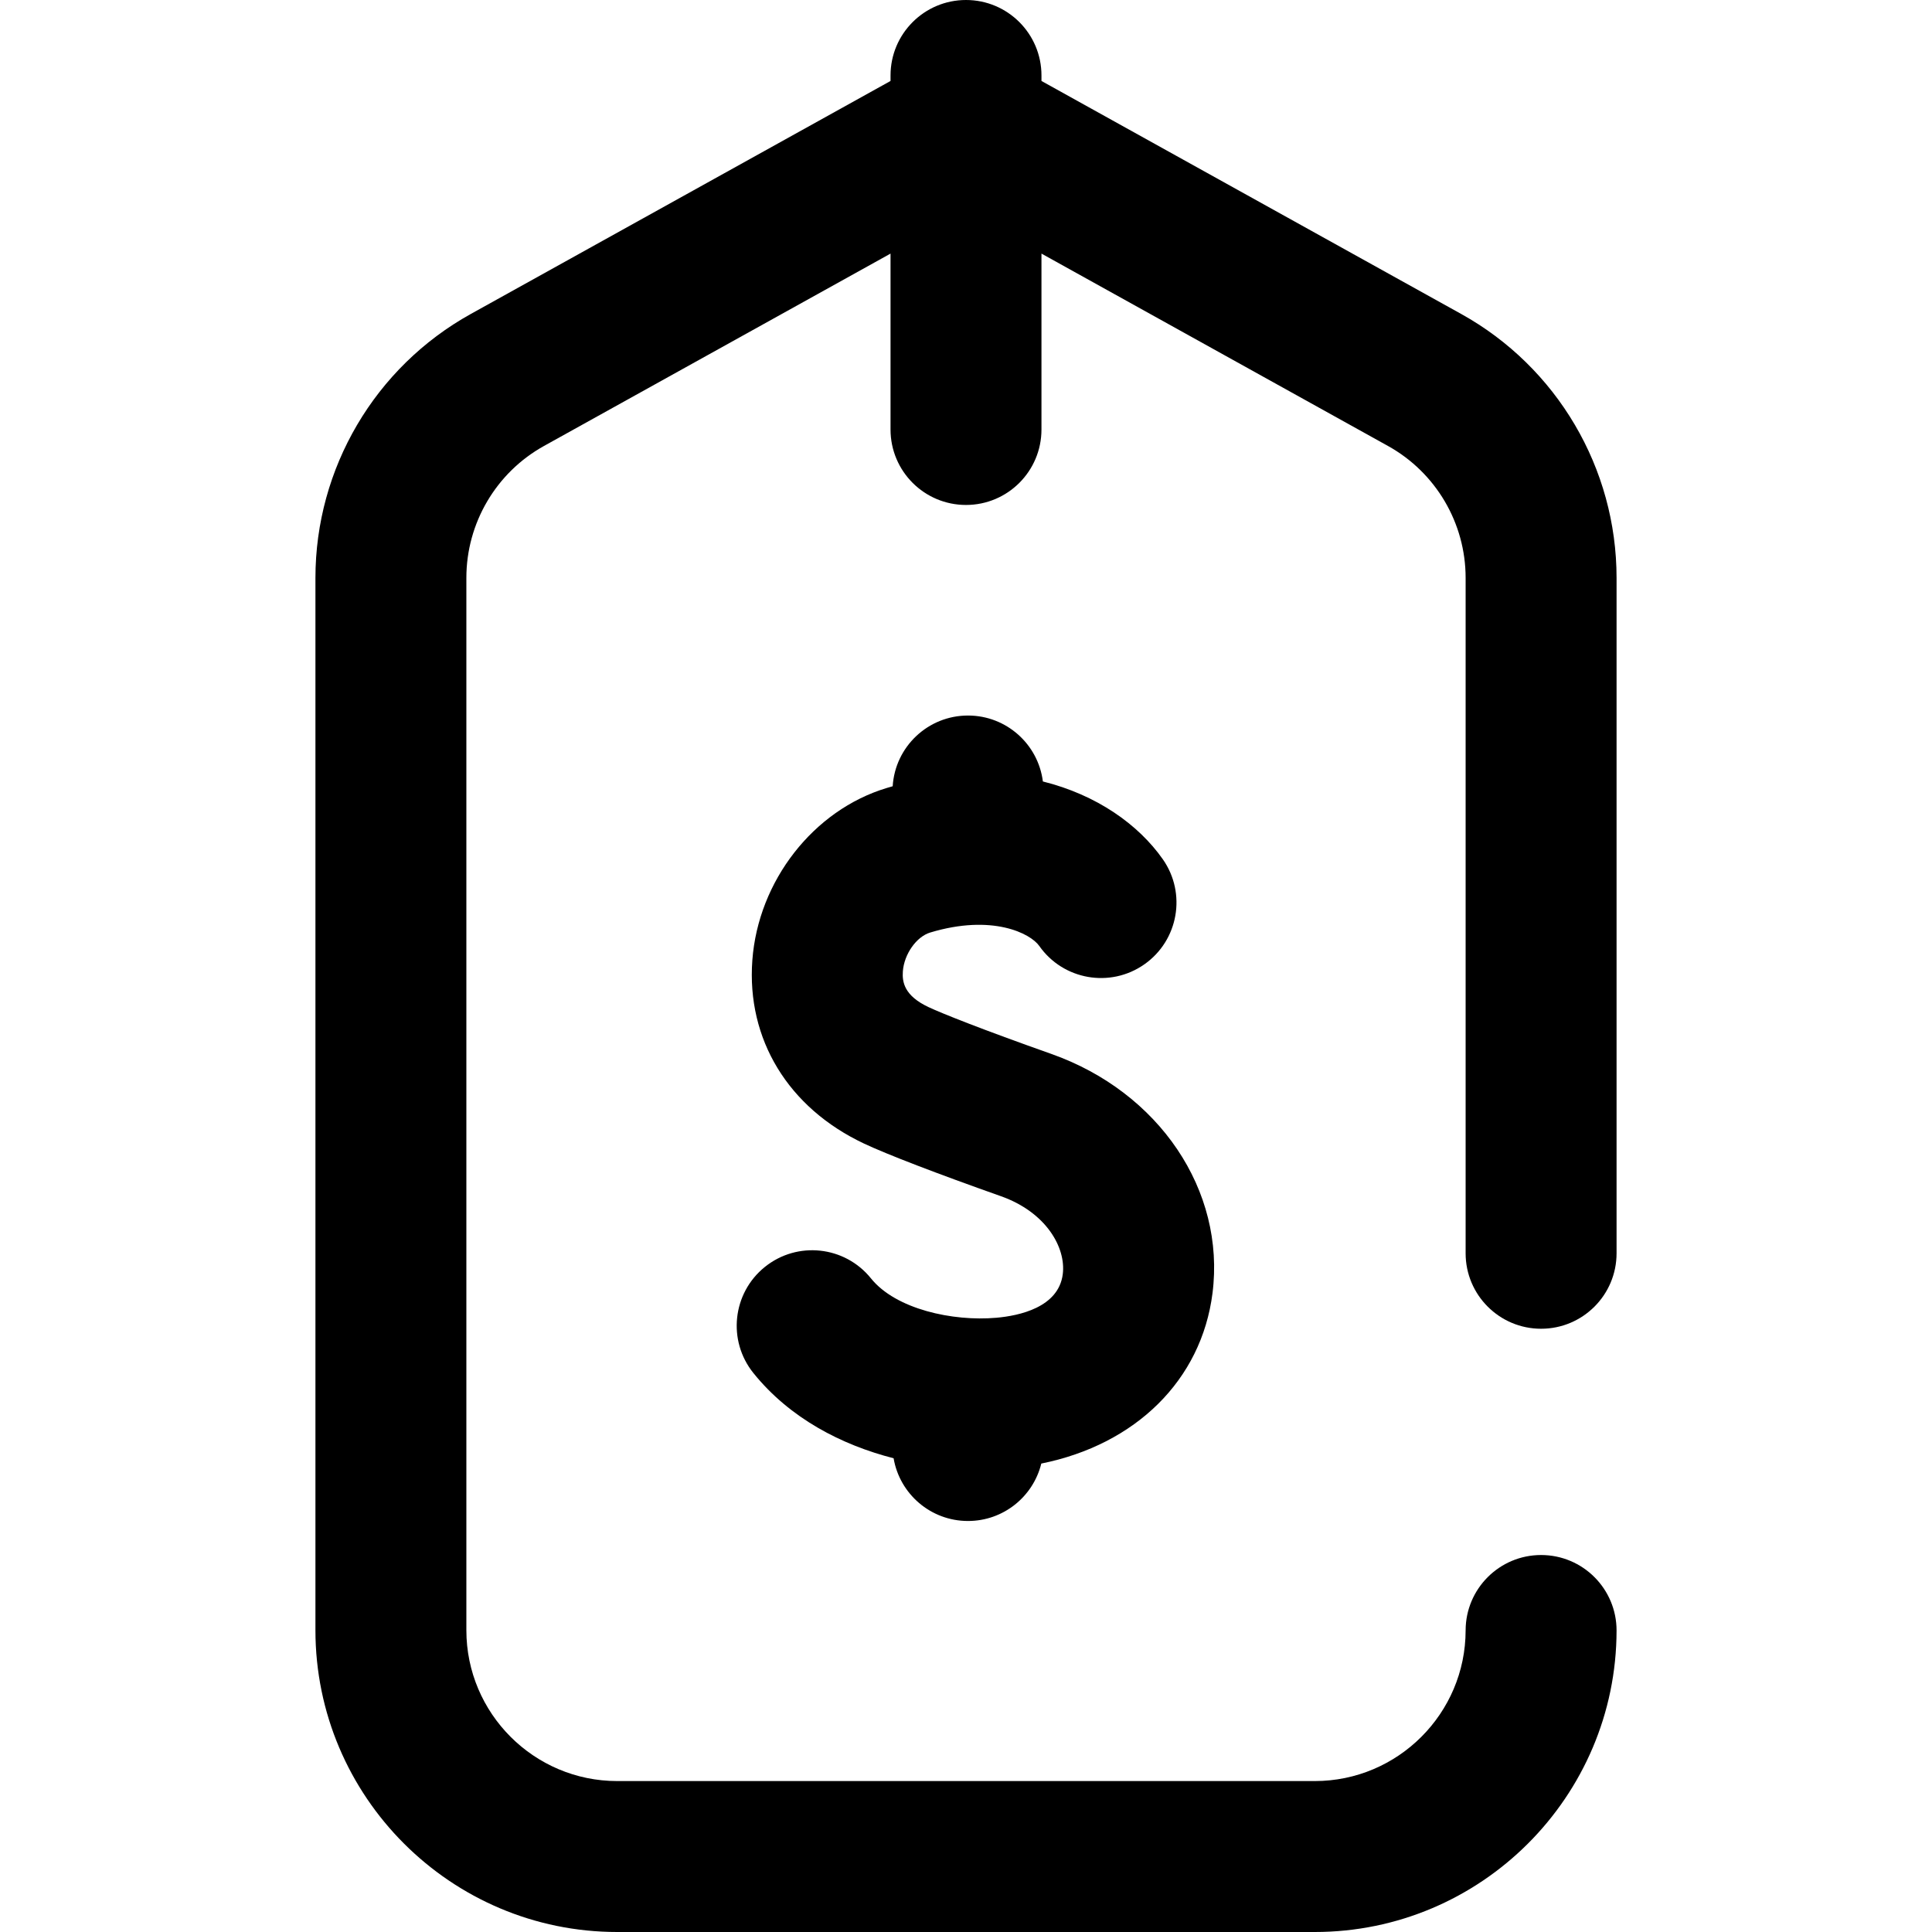 <svg id="Capa_1" enable-background="new 0 0 512 512" height="512" viewBox="0 0 512 512" width="512" xmlns="http://www.w3.org/2000/svg"><g><path d="m264.002 349.222c-11.506 1.007-26.6-2.257-33.188-10.438-6.93-8.603-19.52-9.96-28.122-3.03-8.603 6.929-9.959 19.519-3.03 28.121 9.685 12.025 23.379 19.046 37.152 22.581 1.605 9.437 9.821 16.622 19.716 16.622 9.398 0 17.282-6.482 19.425-15.219 24.984-5.027 42.441-22.083 45.37-45.145 3.457-27.226-14.118-53.307-42.741-63.425-18.368-6.493-29.02-10.747-32.561-12.417-6.386-3.012-6.965-6.635-6.756-9.456.34-4.571 3.592-9.187 7.25-10.289 16.47-4.959 26.575.249 28.891 3.548 6.345 9.042 18.815 11.229 27.859 4.884 9.041-6.345 11.228-18.818 4.883-27.859-6.449-9.191-17.5-17.05-31.778-20.604-1.242-9.854-9.651-17.474-19.842-17.474-10.624 0-19.312 8.282-19.961 18.742-.528.149-1.058.304-1.59.464-19.403 5.846-34.043 24.609-35.602 45.631-1.555 20.958 9.506 39.125 29.584 48.592 6.037 2.848 19.265 7.933 36.29 13.952 11.948 4.224 17.29 13.597 16.392 20.672-1.12 8.804-11.534 11.013-17.641 11.547z"/><path d="m408.406 352.132c11.046 0 20-8.955 20-20v-178.993c0-29.039-15.771-55.833-41.16-69.927l-111.246-61.755v-1.457c0-11.046-8.954-20-20-20s-20 8.954-20 20v1.457l-111.246 61.755c-25.389 14.094-41.16 40.889-41.16 69.927v278.882c0 44.1 35.877 79.979 79.976 79.979h184.861c44.045 0 79.921-35.834 79.975-79.879.014-11.046-8.93-20.011-19.976-20.024h-.025c-11.033 0-19.985 8.939-19.999 19.976-.027 22.015-17.96 39.927-39.975 39.927h-184.862c-22.043 0-39.976-17.934-39.976-39.979v-278.882c0-14.516 7.884-27.91 20.574-34.955l91.833-50.977v46.611c0 11.046 8.954 20 20 20s20-8.954 20-20v-46.611l91.832 50.978c12.69 7.045 20.574 20.439 20.574 34.955v178.993c0 11.045 8.954 19.999 20 19.999z"/></g></svg>